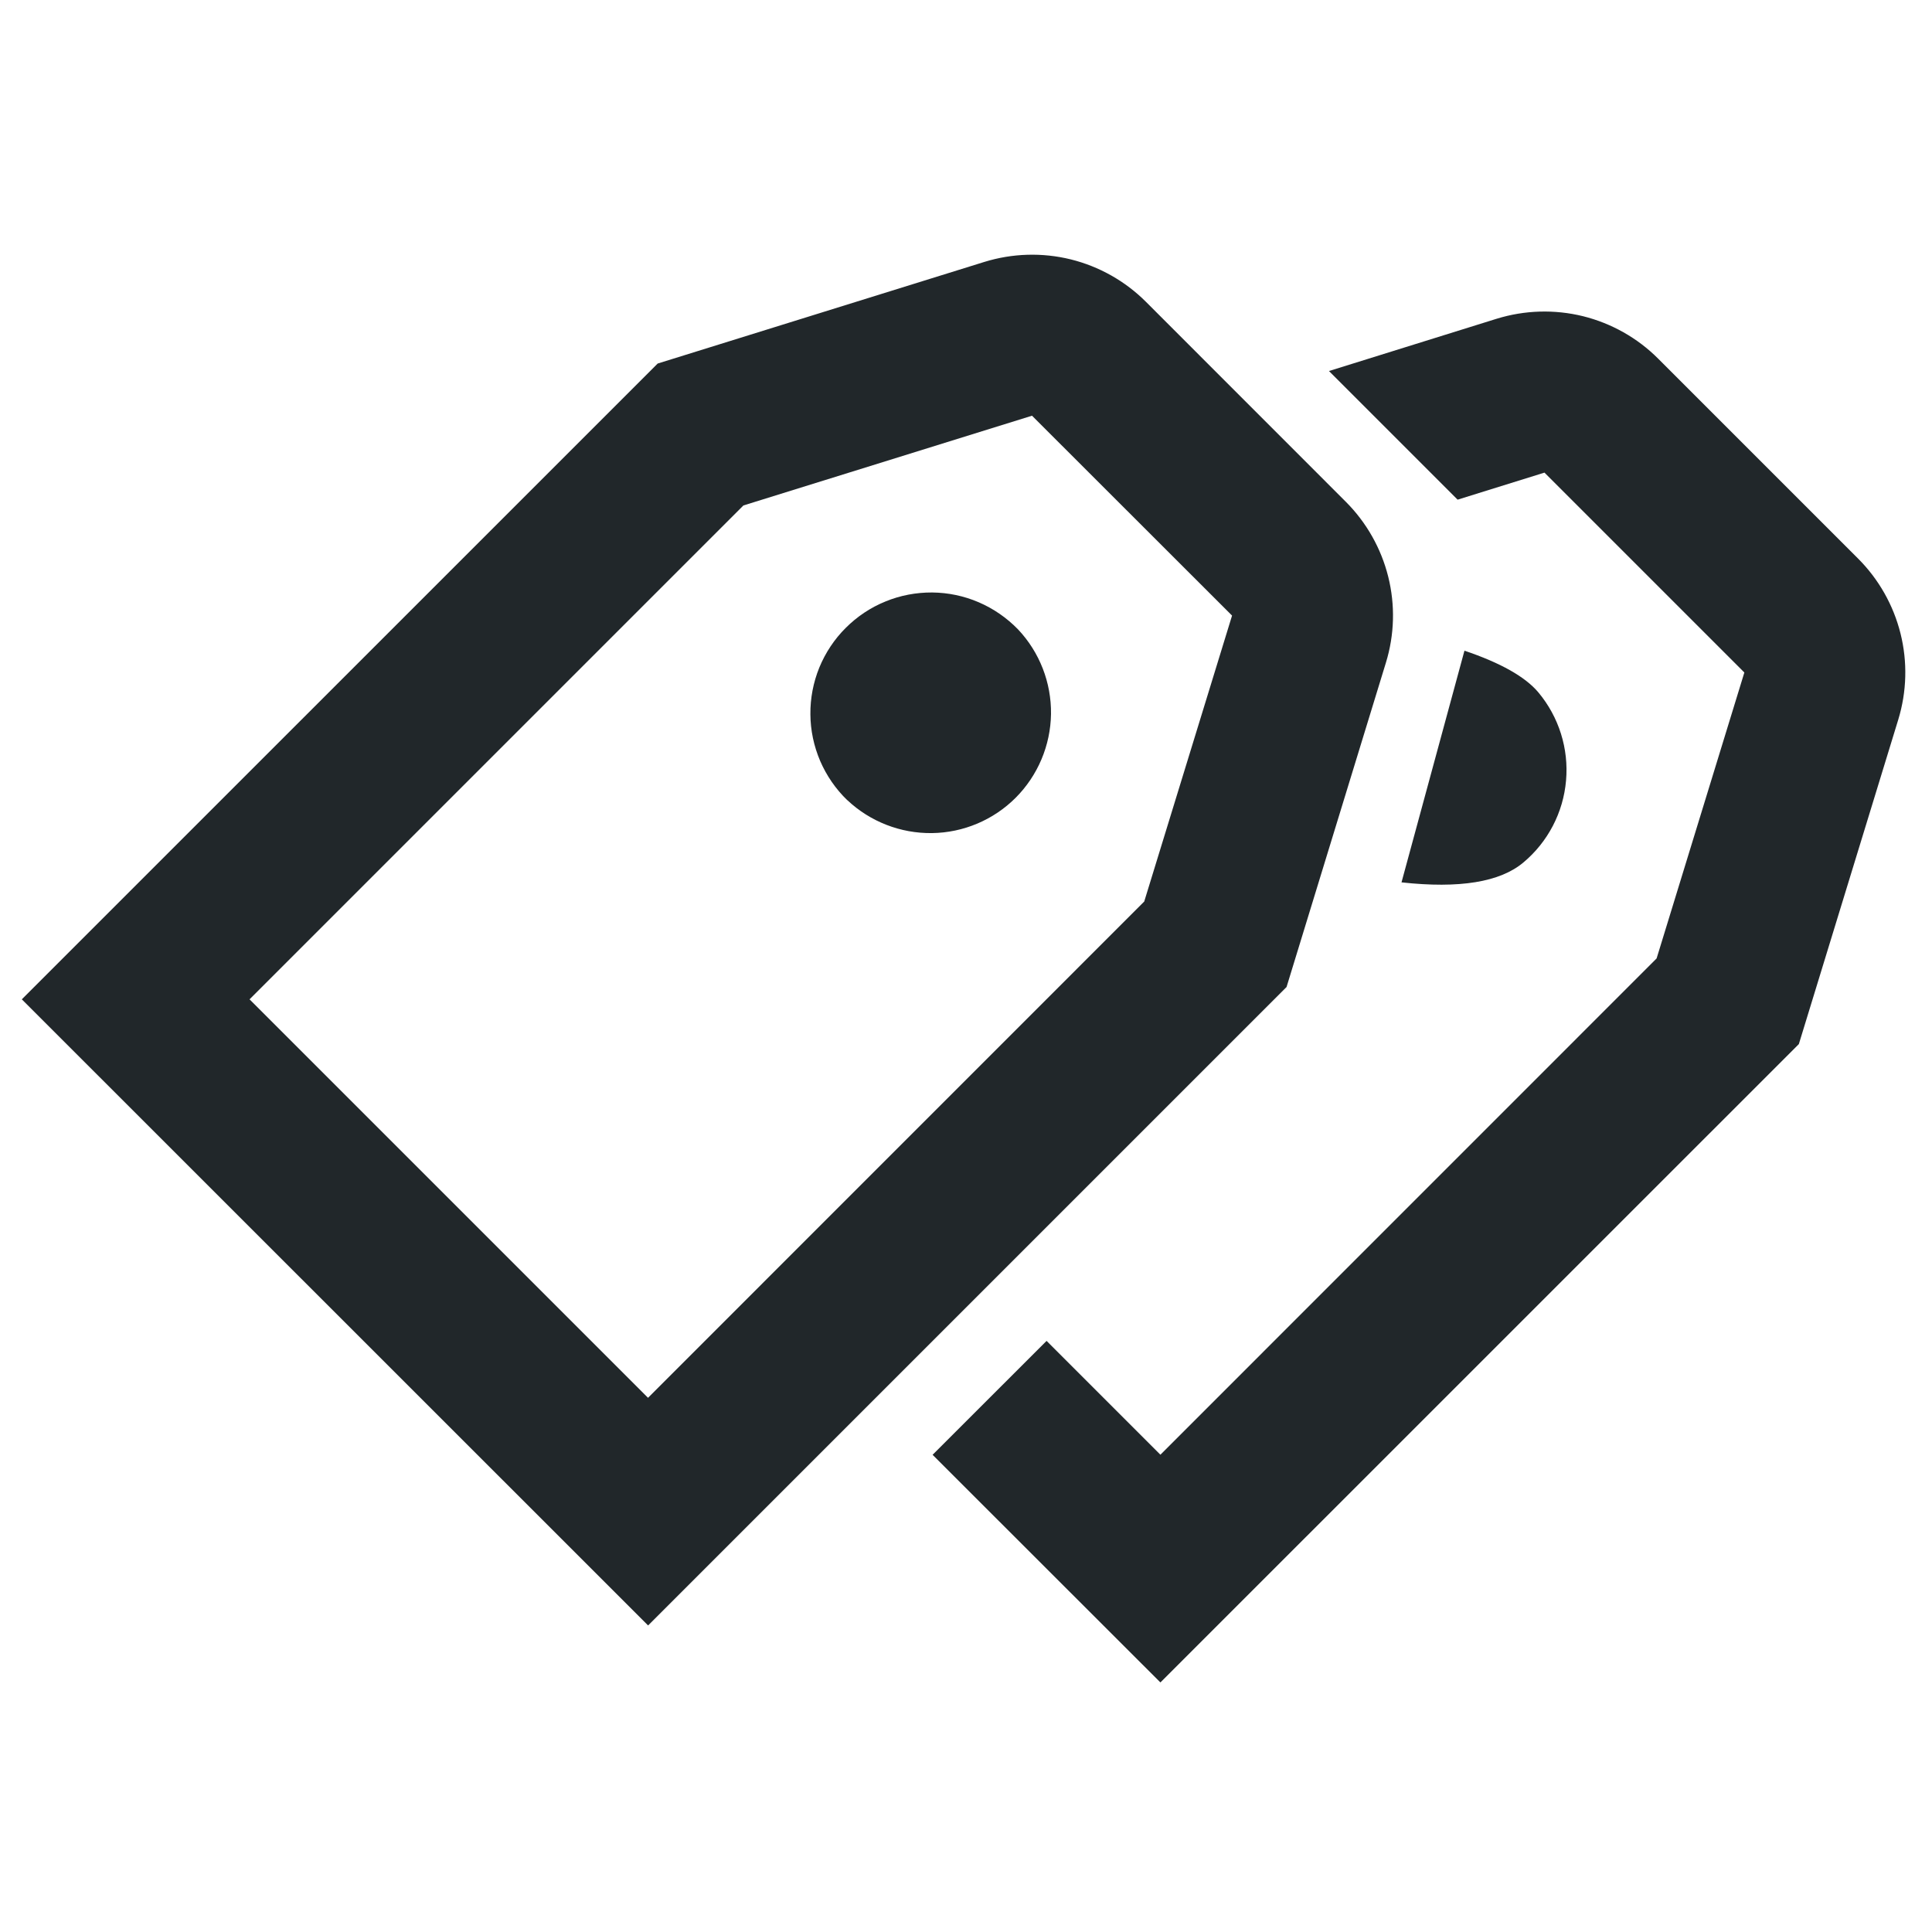 <svg width="24" height="24" viewBox="0 0 24 24" fill="none" xmlns="http://www.w3.org/2000/svg">
<path d="M11.586 18.071L13.001 16.657L14.415 18.071L20.579 11.906L21.669 8.354L19.186 5.871L18.107 6.207L16.509 4.609L18.591 3.96C18.94 3.852 19.311 3.841 19.665 3.928C20.018 4.016 20.342 4.198 20.599 4.456L23.082 6.939C23.339 7.196 23.521 7.518 23.609 7.87C23.697 8.222 23.687 8.592 23.581 8.939L22.346 12.97L14.415 20.9L11.585 18.072L11.586 18.071ZM14.236 3.75L16.718 6.233C16.975 6.49 17.157 6.812 17.245 7.164C17.333 7.516 17.323 7.886 17.216 8.233L15.982 12.261L8.051 20.192L0.271 12.414L8.17 4.516L12.227 3.254C12.576 3.146 12.947 3.135 13.301 3.222C13.655 3.31 13.978 3.492 14.236 3.75H14.236ZM3.1 12.414L8.05 17.364L14.214 11.199L15.305 7.647L12.82 5.164L9.235 6.279L3.1 12.414ZM10.524 9.939C10.381 9.801 10.267 9.635 10.188 9.452C10.11 9.269 10.068 9.072 10.067 8.873C10.065 8.674 10.103 8.477 10.178 8.292C10.254 8.108 10.365 7.94 10.506 7.8C10.647 7.659 10.814 7.547 10.999 7.472C11.183 7.396 11.38 7.359 11.58 7.36C11.779 7.362 11.976 7.403 12.159 7.482C12.342 7.561 12.507 7.675 12.646 7.818C12.914 8.102 13.061 8.479 13.056 8.87C13.05 9.26 12.893 9.633 12.617 9.91C12.341 10.186 11.968 10.344 11.577 10.349C11.187 10.354 10.809 10.207 10.525 9.939H10.524ZM17.41 10.961L18.192 8.083C18.642 8.235 18.948 8.408 19.11 8.601C19.365 8.906 19.489 9.3 19.454 9.696C19.42 10.092 19.229 10.459 18.924 10.714C18.634 10.958 18.13 11.04 17.41 10.961Z" fill="#21272A"/>
</svg>
